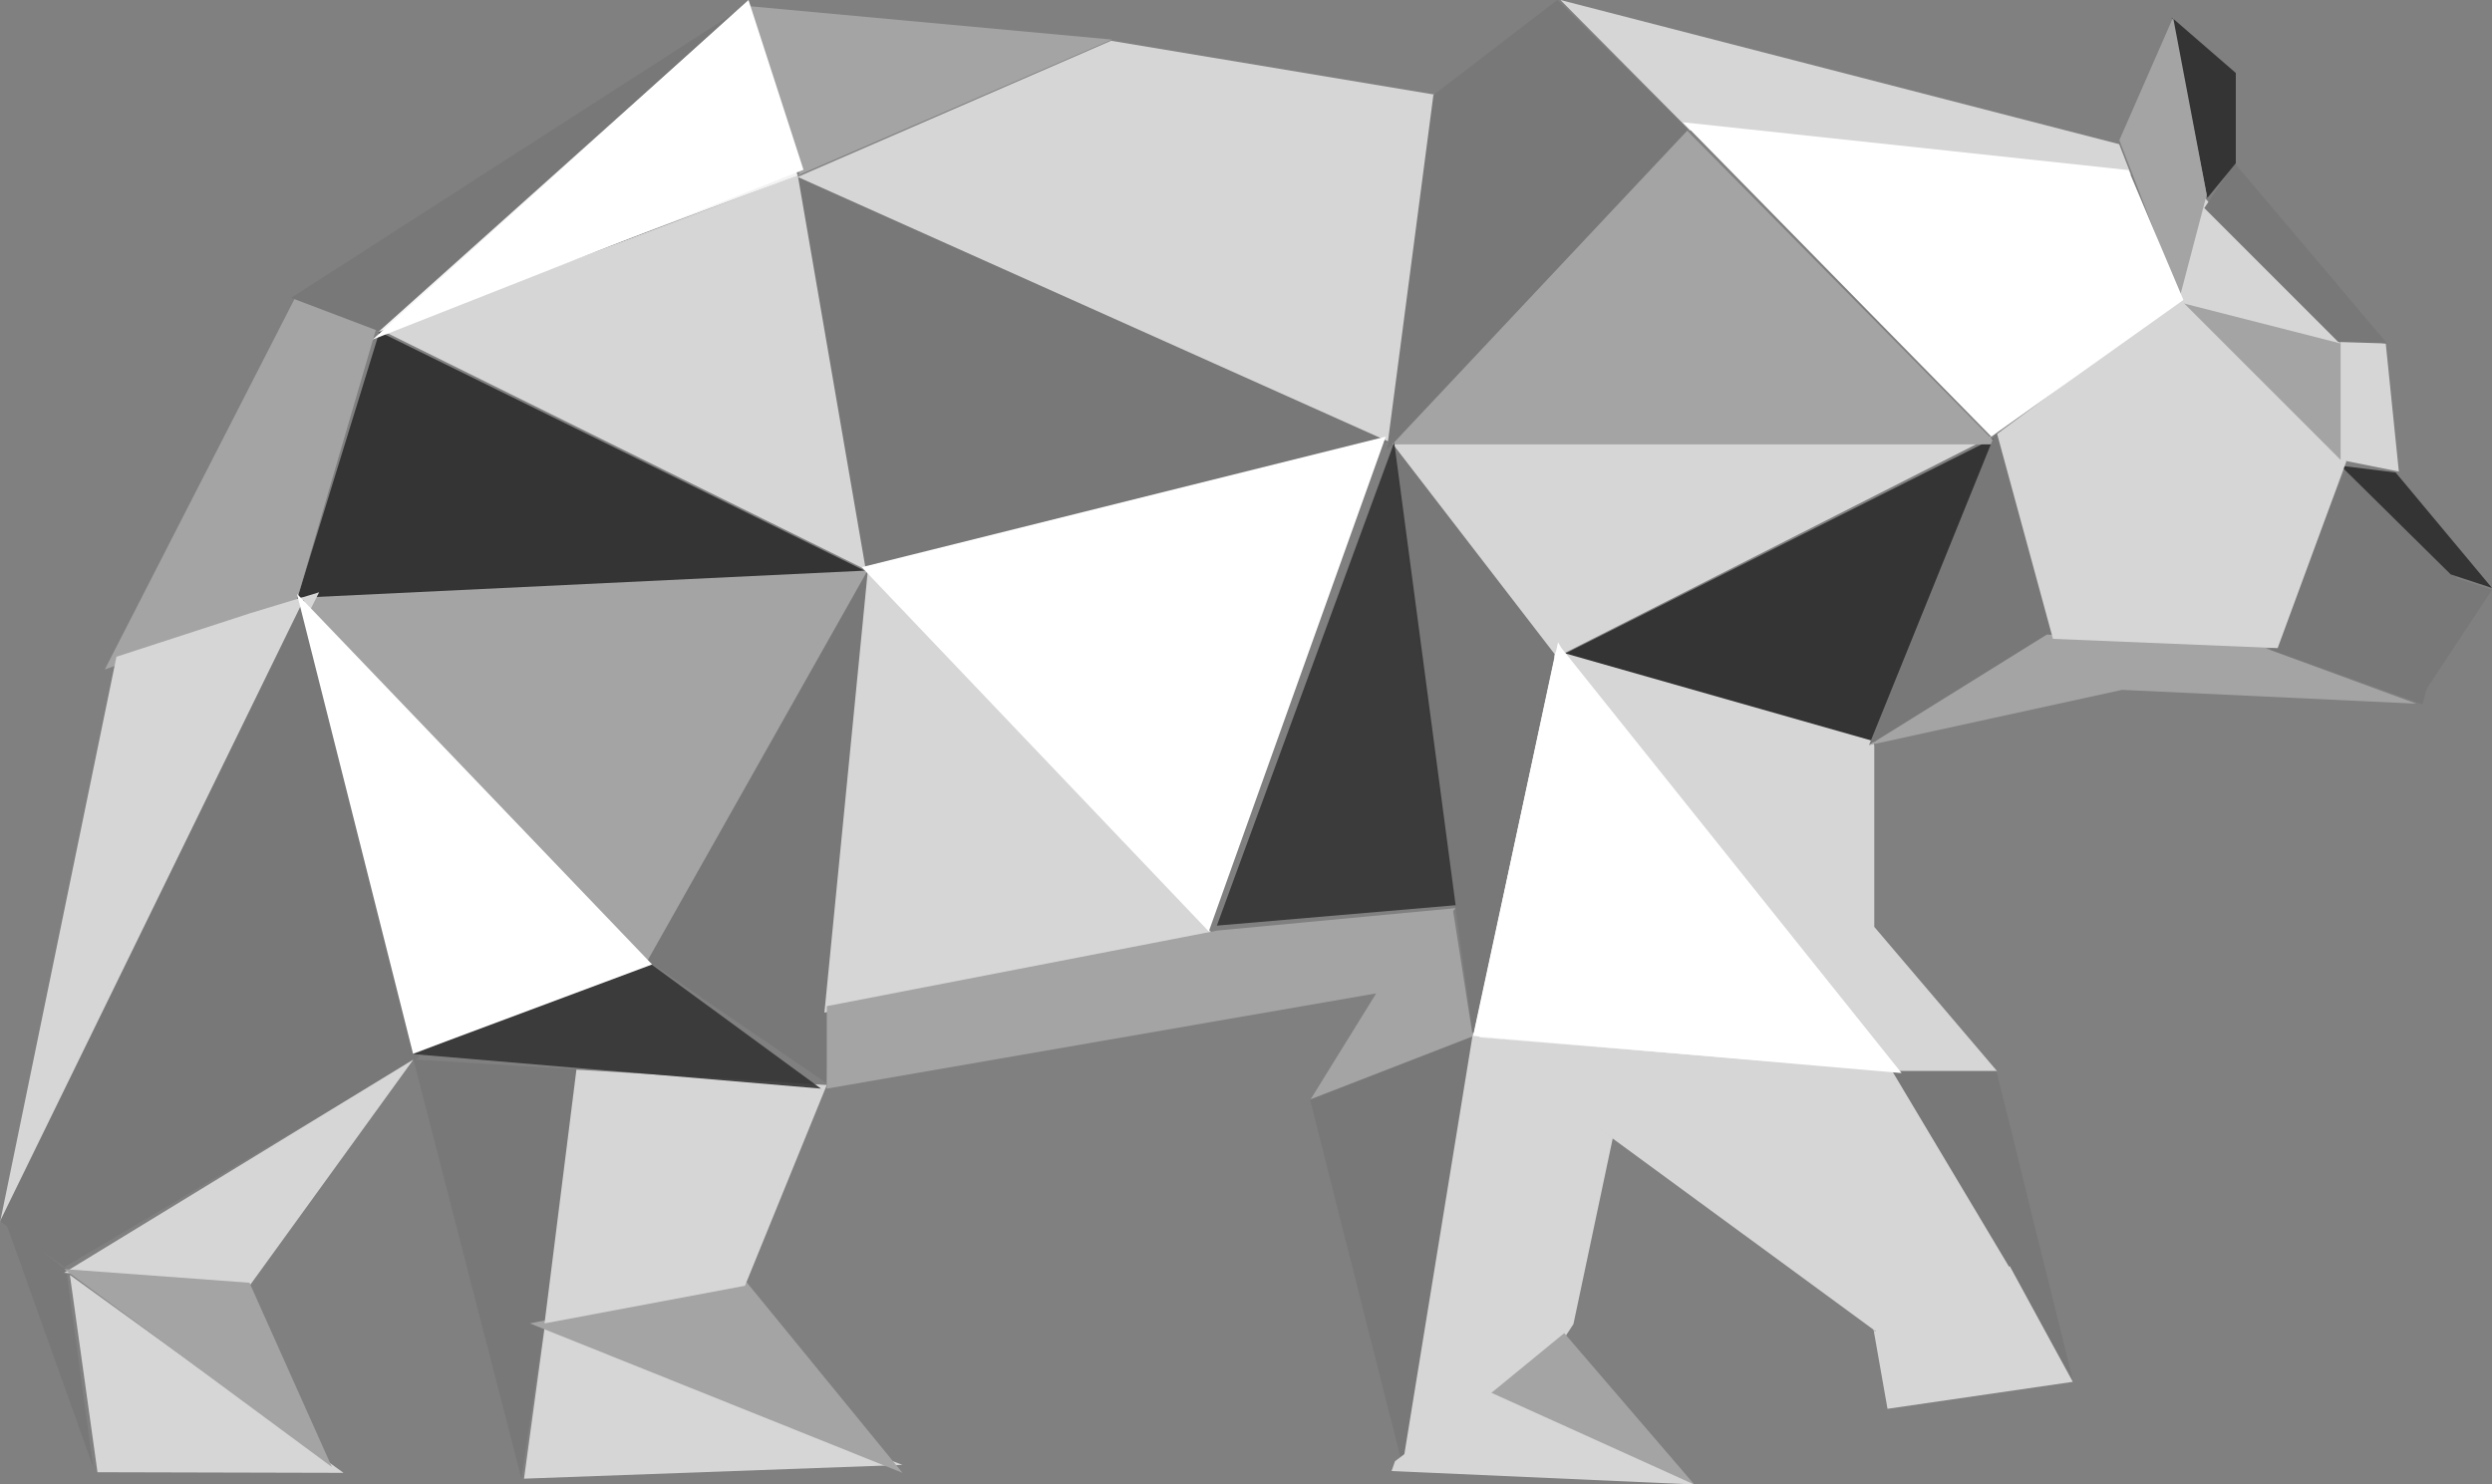 <?xml version="1.0" encoding="UTF-8"?>
<svg width="428px" height="255px" viewBox="0 0 428 255" version="1.1" xmlns="http://www.w3.org/2000/svg" xmlns:xlink="http://www.w3.org/1999/xlink">
    <rect x="0" y="0" width="428" height="255" fill="#808080" stroke="none"/>
    <!-- Generator: Sketch 52.4 (67378) - http://www.bohemiancoding.com/sketch -->
    <title>熊@2x</title>
    <desc>Created with Sketch.</desc>
    <g id="Frame-Work" stroke="none" stroke-width="1" fill="none" fill-rule="evenodd">
        <g id="電腦版海報試驗(滿·版)" transform="translate(-478, -547)">
            <g id="COVER" transform="translate(-355, -141)">
                <g id="熊" transform="translate(833, 688)">
                    <polygon id="Path" fill="#D6D6D6" points="66 56.966 137.31 30 149 98"></polygon>
                    <polygon id="Path" fill="#343434" points="51 103 65.169 57 149 98.282"></polygon>
                    <polygon id="Path" fill="#A4A4A4" points="50.9 103.333 64.764 55.94 50.9 50.739 18 115"></polygon>
                    <polygon id="Path" fill="#787878" points="128 1 65.364 57 50 51.167"></polygon>
                    <polygon id="Path" fill="#FFFFFF" opacity="0.9" points="137 30.167 127.557 1 65 57"></polygon>
                    <polygon id="Path" fill="#787878" points="111 164.88 149 98 141.875 186"></polygon>
                    <polygon id="Path" fill="#A4A4A4" points="51 102.702 111.217 165 149 98"></polygon>
                    <polygon id="Path" fill="#D6D6D6" points="54.811 101.739 43 105.331 20 112.815 0 210"></polygon>
                    <polygon id="Path" fill="#787878" points="11.5 218 0 209.786 50.481 106.45 52.167 103 72 181.622 10.5 218"></polygon>
                    <polygon id="Path" fill="#787878" points="16 252 11.385 218.167 1 210"></polygon>
                    <polygon id="Path" fill="#D6D6D6" points="59 253 16.744 252.893 12 219"></polygon>
                    <polygon id="Path" fill="#D6D6D6" points="42.765 221 71 182 11 218.636"></polygon>
                    <polygon id="Path" fill="#A4A4A4" points="57 252 11 218 42.846 220.345"></polygon>
                    <polygon id="Path" fill="#787878" points="100 183.739 71 182 89.56 254 93.365 228.588 100 184.361"></polygon>
                    <polygon id="Path" fill="#D6D6D6" points="155 251.636 90 254 93.545 228"></polygon>
                    <polygon id="Path" fill="#A4A4A4" points="91 227.331 155 253 128.019 220"></polygon>
                    <polygon id="Path" fill="#D6D6D6" points="99 183.739 93.523 227.331 127.951 220.865 142 186.378"></polygon>
                    <polygon id="Path" fill="#343434" opacity="0.9" points="71 181.073 110.97 165 141 187"></polygon>
                    <polygon id="Path" fill="#D6D6D6" points="209.185 161.331 141.593 173.943 149.053 98"></polygon>
                    <polygon id="Path" fill="#787878" points="137 30 239 75.724 148.724 98"></polygon>
                    <polygon id="Path" fill="#A4A4A4" points="191 6.8 137.333 30 128 1"></polygon>
                    <polygon id="Path" fill="#D6D6D6" points="247 16.356 190.83 7 137 30.39 238.809 76"></polygon>
                    <polygon id="Path" fill="#D6D6D6" points="342 75 239 76.188 267.091 113"></polygon>
                    <polygon id="Path" fill="#343434" points="321.906 128 268 112.689 343 75"></polygon>
                    <polygon id="Path" fill="#D6D6D6" points="343 184 325.422 184 268 112 321.906 127.344 321.906 159.213"></polygon>
                    <polygon id="Path" fill="#787878" points="356 237 345.377 218.827 325 184 342.885 184"></polygon>
                    <polygon id="Path" fill="#D6D6D6" points="321.593 227.331 324.179 242 356 237.368 345.185 217.5 322 228.739"></polygon>
                    <polygon id="Path" fill="#D6D6D6" points="253 178 322.59 229 345.593 218.5 324.949 183.93"></polygon>
                    <polygon id="Path" fill="#FFFFFF" opacity="0.9" points="267.164 112 253 178.098 325 184"></polygon>
                    <polygon id="Path" fill="#787878" points="239 76 253 178 267 112.345"></polygon>
                    <polygon id="Path" fill="#A4A4A4" points="250 156 209.073 159.848 142 172.834 142 187 237.315 170.473"></polygon>
                    <polygon id="Path" fill="#A4A4A4" points="225 189 236.667 170.143 249.5 156 253 178.393"></polygon>
                    <polygon id="Path" fill="#787878" points="240.933 252 225 188.868 253 178"></polygon>
                    <polygon id="Path" fill="#D6D6D6" points="268 230.861 241 251 253 177.331 277 195.491 270.238 227.449"></polygon>
                    <polygon id="Path" fill="#A4A4A4" points="291 255 256 239.376 268.662 229"></polygon>
                    <polygon id="Path" fill="#D6D6D6" points="239.593 251 255.593 239 291 255 239 252.692"></polygon>
                    <polygon id="Path" fill="#A4A4A4" points="238.185 76.331 343 76.331 289.33 22"></polygon>
                    <polygon id="Path" fill="#787878" points="246.185 16.331 238.185 77.331 290 22.215 267.465 0"></polygon>
                    <polygon id="Path" fill="#343434" opacity="0.9" points="209 159 239.457 76 250 155.493"></polygon>
                    <polygon id="Path" fill="#787878" points="343.593 73.331 353.185 108.739 321 128 342.462 75"></polygon>
                    <polygon id="Path" fill="#A4A4A4" points="392.185 111 351.55 109 321 128 364.475 118.5 415 120.875 389.15 111.375"></polygon>
                    <polygon id="Path" fill="#787878" points="403.037 80 390 111.629 416.074 121 422 98.743"></polygon>
                    <polygon id="Path" fill="#343434" points="411.455 81.167 402 80 420.909 98.667 428 101"></polygon>
                    <polygon id="Path" fill="#787878" points="415 121 428 101.316 420.909 99"></polygon>
                    <polygon id="Path" fill="#D6D6D6" points="343 74.529 352.593 109.739 391.185 111.331 403 79.235 374.765 51"></polygon>
                    <polygon id="Path" fill="#D6D6D6" points="400.593 57.739 402 79 412 81 409.75 59"></polygon>
                    <polygon id="Path" fill="#A4A4A4" points="374 51 402 58 402 79"></polygon>
                    <polygon id="Path" fill="#D6D6D6" points="378.667 34 374 51.857 402 59"></polygon>
                    <polygon id="Path" fill="#787878" points="378.593 35.739 401.593 58.739 410 59 383.769 28"></polygon>
                    <polygon id="Path" fill="#343434" points="384 12.538 373 3 379.111 34 384 28.038"></polygon>
                    <polygon id="Path" fill="#A4A4A4" points="364 24.073 373.231 3 379 33.439 374.385 51"></polygon>
                    <polygon id="Path" fill="#D6D6D6" points="268 0 363.964 24.764 366 30 290.235 22.406"></polygon>
                    <polygon id="Path" fill="#FFFFFF" points="64 58.331 138 29.167 128.557 0"></polygon>
                    <polygon id="Path" fill="#FFFFFF" points="51 102 70.942 181 112 165.672"></polygon>
                    <polygon id="Path" fill="#FFFFFF" points="148 97.431 238 75 207.61 160"></polygon>
                    <polygon id="Path" fill="#FFFFFF" points="267.593 110.331 253 177.935 326.593 184.331 268.185 111.331"></polygon>
                    <polygon id="Path" fill="#FFFFFF" points="289 21 365.575 29.217 375 51.522 342.014 75 290.178 22.174"></polygon>
                </g>
            </g>
        </g>
    </g>
</svg>